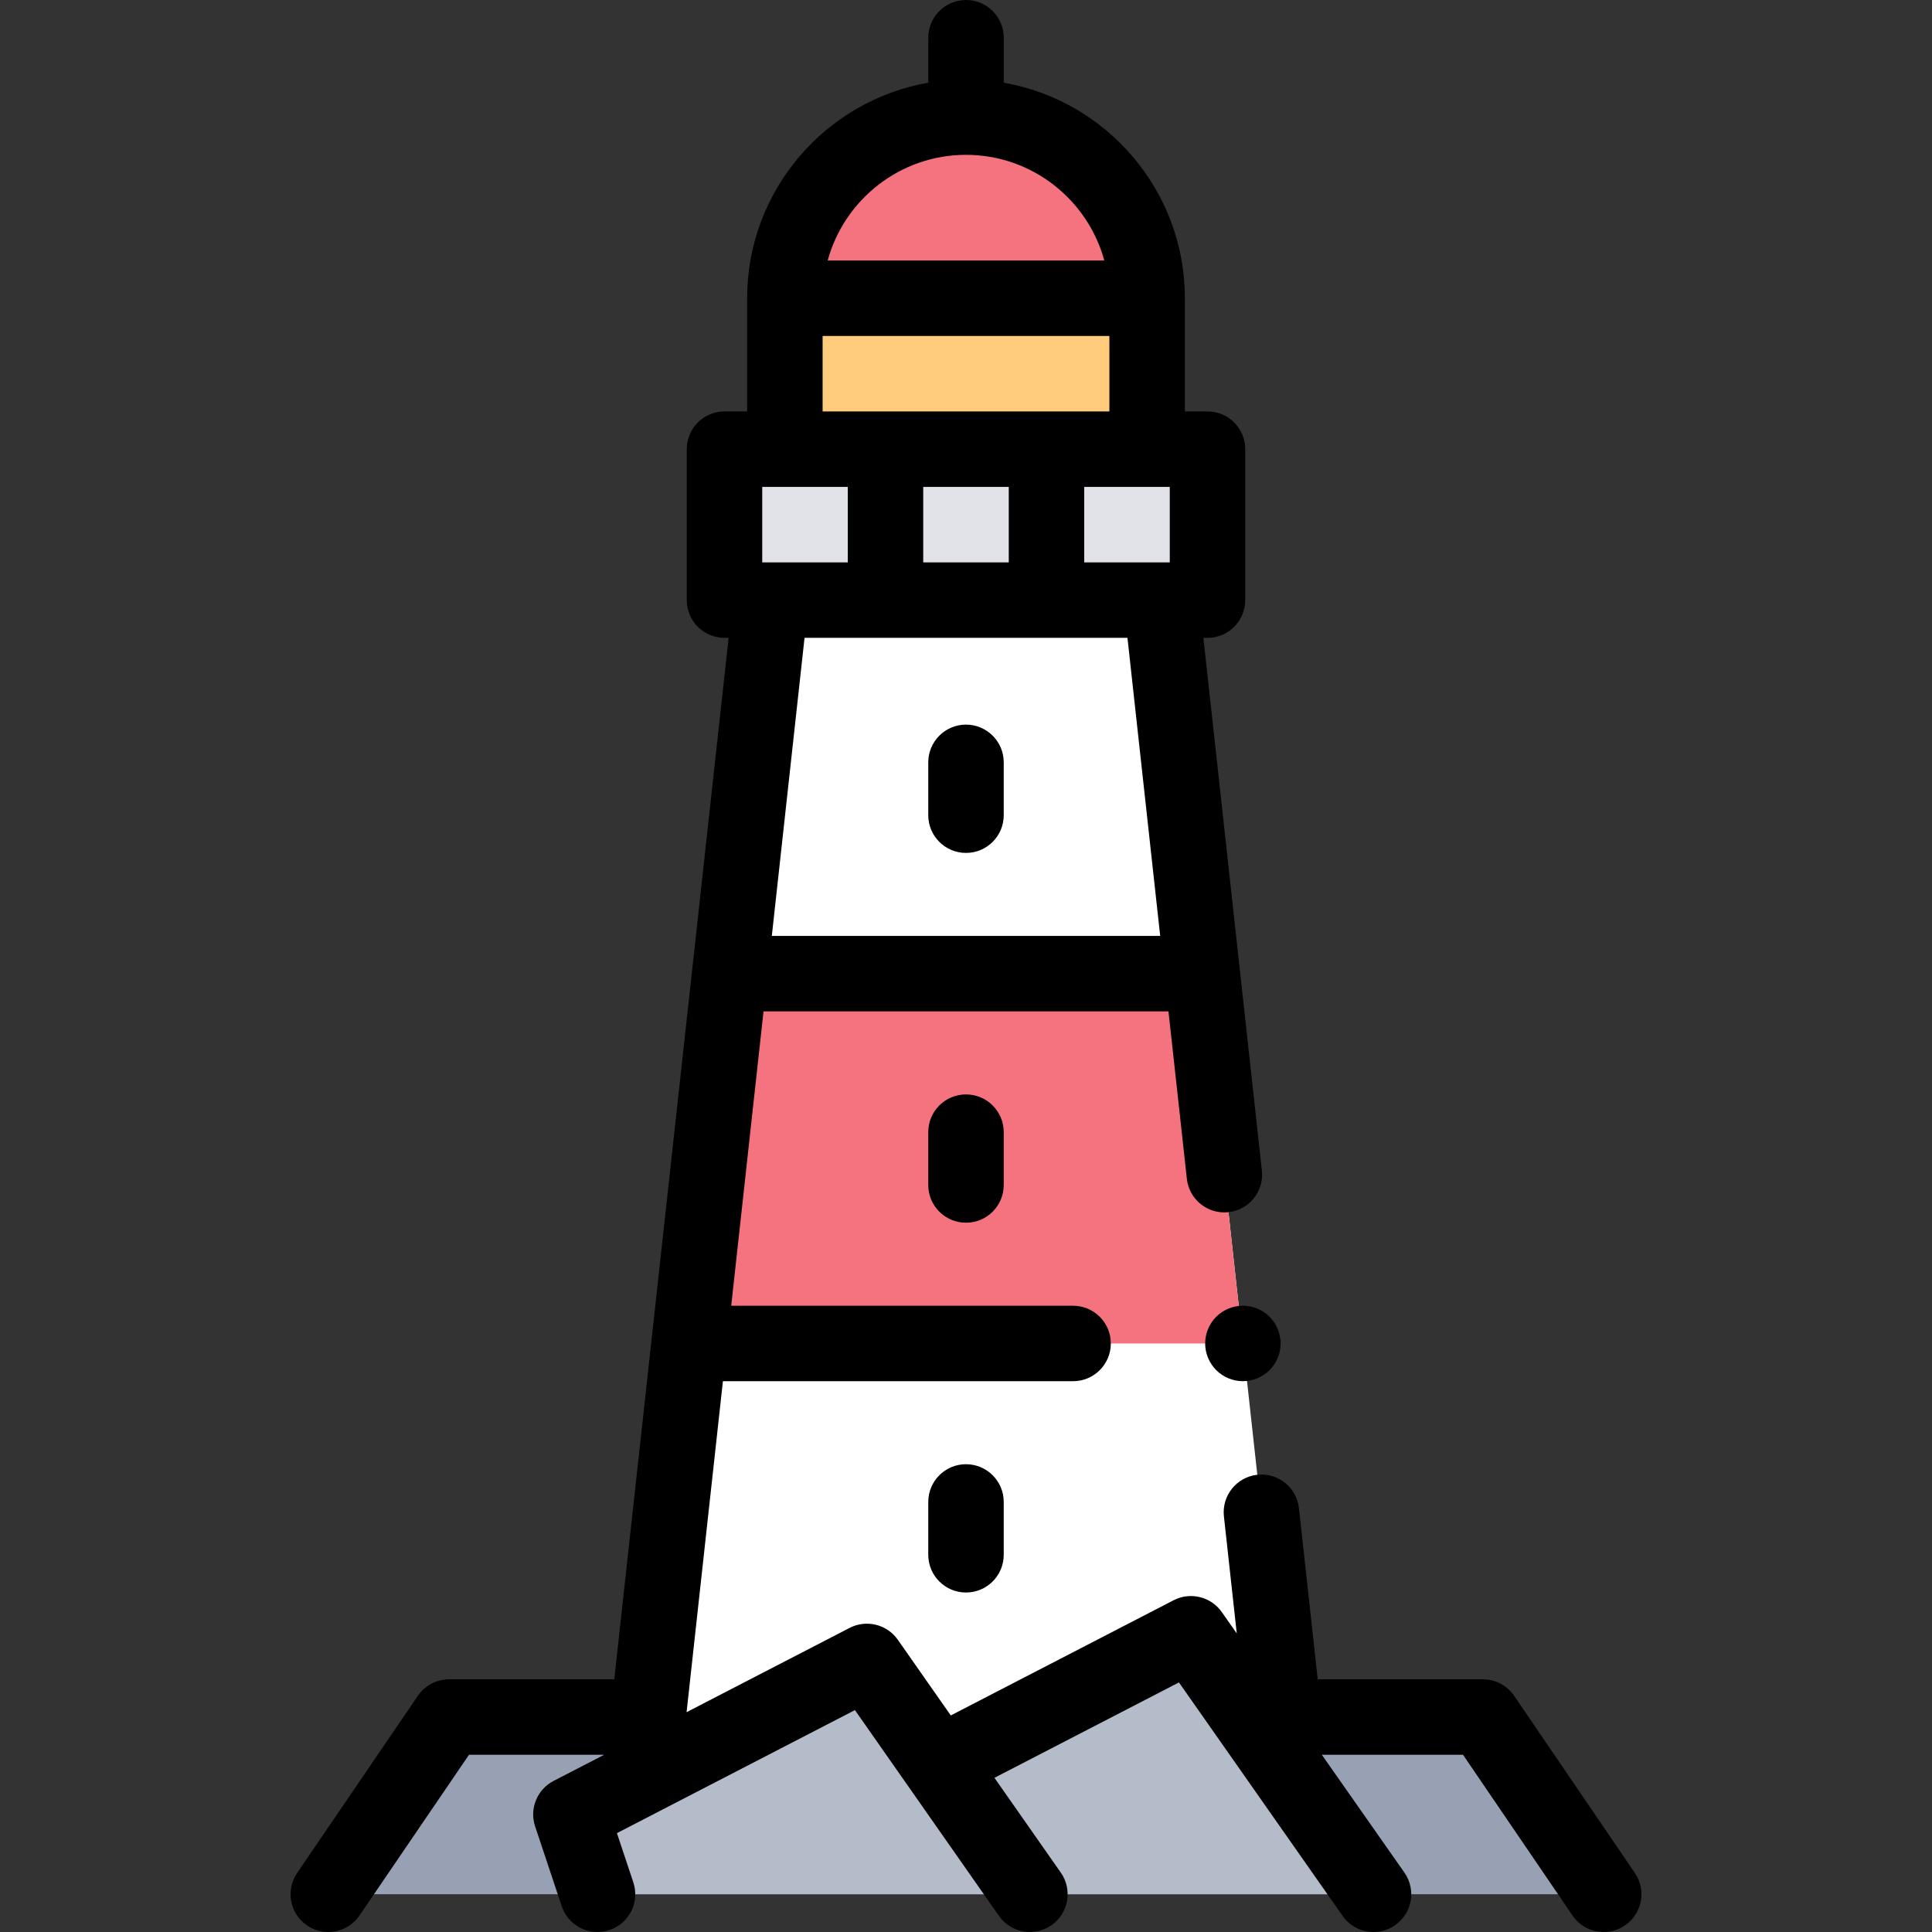<svg id="Capa_1" enable-background="new 0 0 512.003 512.003" height="512" viewBox="0 0 512.003 512.003" width="512" xmlns="http://www.w3.org/2000/svg"><rect x="0" y="0" width="512.003" height="512.003" fill="#333333" stroke="none"/><g id="XMLID_1939_"><path id="XMLID_866_" d="m192.001 119.034h128v40h-128z" fill="#e1e3e9"/><path id="XMLID_865_" d="m208.001 79.034h96v40h-96z" fill="#ffcb7c"/><path id="XMLID_864_" d="m208.001 79.034c0-26.51 21.49-48 48-48s48 21.49 48 48z" fill="#f5737f"/><path id="XMLID_861_" d="m171.751 455.034 32.5-296h103.5l32.5 296z" fill="#fff"/><path id="XMLID_867_" d="m182.621 356.034h146.761l-10.984-100.034h-124.793z" fill="#f5737f"/><path id="XMLID_1009_" d="m425.001 502-32-46.966h-50.666-170.584-52.75l-32 46.966z" fill="#98a1b3"/><path id="XMLID_1010_" d="m248.777 467.484 66.836-34.516 48.388 69.032h-92.667z" fill="#b5bcc9"/><path id="XMLID_1011_" d="m158.352 502-7.051-21.154 78.446-40.55 43.19 61.704z" fill="#b5bcc9"/><g id="XMLID_93_"><path id="XMLID_140_" d="m433.265 496.369-32-46.966c-1.862-2.733-4.956-4.369-8.264-4.369h-43.788l-4.98-45.358c-.604-5.491-5.547-9.452-11.032-8.849-5.489.603-9.451 5.542-8.849 11.032l3.405 31.015-3.957-5.645c-2.873-4.1-8.335-5.441-12.78-3.144l-59.05 30.523-14.031-20.046c-2.871-4.103-8.336-5.45-12.784-3.149l-43.203 22.332 9.63-87.711h92.798c5.522 0 10-4.477 10-10s-4.478-10-10-10h-90.6l8.564-78h107.316l4.871 44.362c.604 5.491 5.545 9.445 11.032 8.849 5.489-.603 9.451-5.542 8.849-11.032l-15.501-141.18h1.092c5.522 0 10-4.477 10-10v-40c0-5.523-4.478-10-10-10h-6v-30c0-28.57-20.77-52.365-48-57.119v-11.914c0-5.523-4.478-10-10-10s-10 4.477-10 10v11.914c-27.23 4.755-48 28.549-48 57.119v30h-6c-5.522 0-10 4.477-10 10v40c0 5.523 4.478 10 10 10h1.092l-30.304 276h-43.788c-3.308 0-6.401 1.636-8.264 4.369l-32 46.966c-3.11 4.564-1.931 10.785 2.633 13.895 1.724 1.174 3.683 1.737 5.622 1.737 3.196 0 6.337-1.529 8.272-4.37l29.023-42.597h35.825l-13.404 6.929c-4.376 2.262-6.452 7.373-4.896 12.045l7.051 21.154c1.397 4.19 5.299 6.841 9.486 6.841 1.048 0 2.114-.167 3.163-.516 5.239-1.746 8.071-7.409 6.325-12.649l-4.346-13.038 63.076-32.604 38.175 54.539c3.167 4.524 9.402 5.625 13.927 2.458s5.625-9.402 2.458-13.927l-17.587-25.126 48.898-25.276 43.372 61.875c1.945 2.776 5.046 4.261 8.197 4.261 1.982 0 3.984-.588 5.731-1.813 4.522-3.17 5.618-9.406 2.448-13.928l-21.888-31.227h37.413l29.023 42.597c1.936 2.841 5.076 4.371 8.272 4.37 1.938 0 3.898-.563 5.622-1.737 4.566-3.107 5.745-9.327 2.635-13.892zm-188.597-347.335v-20h22.666v20zm-42.667 0v-20h6 16.667v20zm85.333-20h16.667 6v20h-22.667zm-31.333-88c17.492 0 32.253 11.884 36.655 28h-73.311c4.403-16.116 19.164-28 36.656-28zm-38 48h76v20h-76zm80.789 80 8.674 79h-102.924l8.674-79z"/><path id="XMLID_149_" d="m246.001 300.034v14c0 5.523 4.478 10 10 10s10-4.477 10-10v-14c0-5.523-4.478-10-10-10s-10 4.477-10 10z"/><path id="XMLID_150_" d="m256.001 226.034c5.522 0 10-4.477 10-10v-14c0-5.523-4.478-10-10-10s-10 4.477-10 10v14c0 5.523 4.478 10 10 10z"/><path id="XMLID_151_" d="m246.001 398.034v14c0 5.523 4.478 10 10 10s10-4.477 10-10v-14c0-5.523-4.478-10-10-10s-10 4.477-10 10z"/><path id="XMLID_152_" d="m322.311 348.96c-1.859 1.86-2.93 4.44-2.93 7.07 0 2.64 1.07 5.21 2.93 7.07 1.86 1.87 4.44 2.93 7.07 2.93s5.21-1.06 7.07-2.93c1.859-1.86 2.93-4.43 2.93-7.07 0-2.63-1.07-5.21-2.93-7.07s-4.44-2.93-7.07-2.93-5.21 1.07-7.07 2.93z"/></g></g></svg>